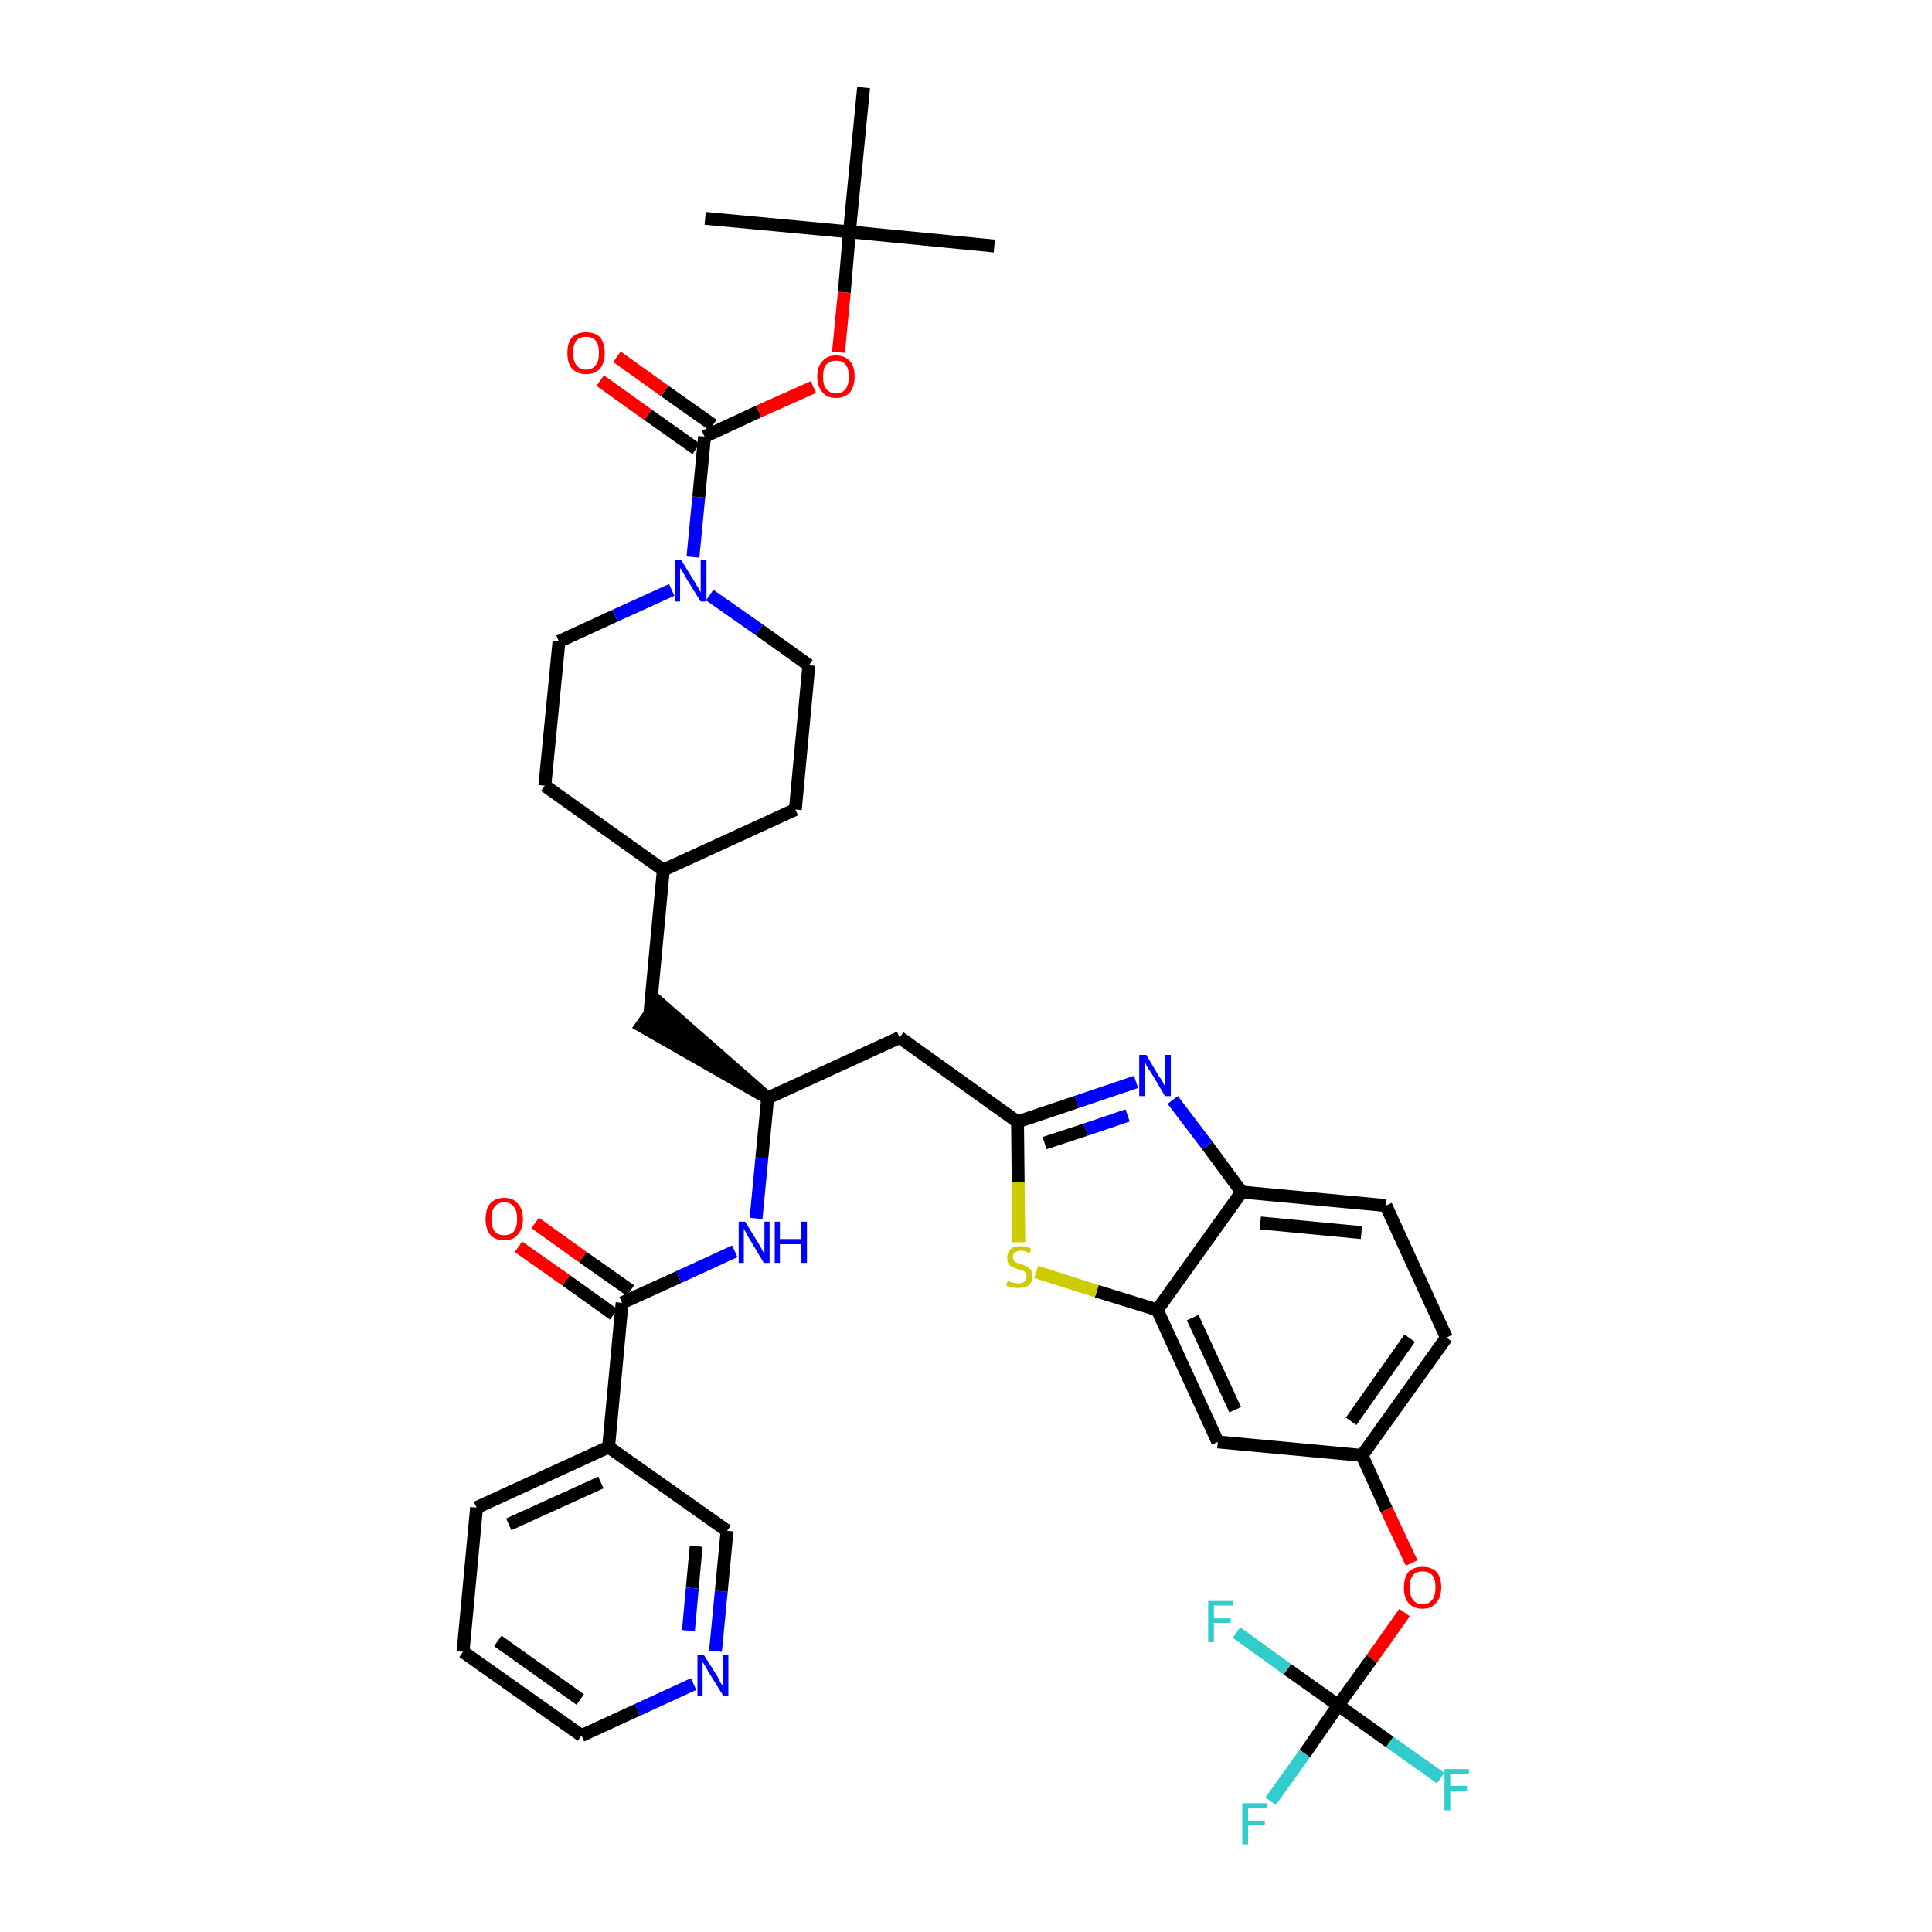 <?xml version='1.0' encoding='iso-8859-1'?>
<svg version='1.1' baseProfile='full'
              xmlns='http://www.w3.org/2000/svg'
                      xmlns:rdkit='http://www.rdkit.org/xml'
                      xmlns:xlink='http://www.w3.org/1999/xlink'
                  xml:space='preserve'
width='300px' height='300px' viewBox='0 0 300 300'>
<!-- END OF HEADER -->
<path class='bond-0 atom-0 atom-1' d='M 154.4,38.2 L 131.9,36.0' style='fill:none;fill-rule:evenodd;stroke:#000000;stroke-width:2.0px;stroke-linecap:butt;stroke-linejoin:miter;stroke-opacity:1' />
<path class='bond-1 atom-1 atom-2' d='M 131.9,36.0 L 109.5,33.9' style='fill:none;fill-rule:evenodd;stroke:#000000;stroke-width:2.0px;stroke-linecap:butt;stroke-linejoin:miter;stroke-opacity:1' />
<path class='bond-2 atom-1 atom-3' d='M 131.9,36.0 L 134.1,13.6' style='fill:none;fill-rule:evenodd;stroke:#000000;stroke-width:2.0px;stroke-linecap:butt;stroke-linejoin:miter;stroke-opacity:1' />
<path class='bond-3 atom-1 atom-4' d='M 131.9,36.0 L 131.1,45.4' style='fill:none;fill-rule:evenodd;stroke:#000000;stroke-width:2.0px;stroke-linecap:butt;stroke-linejoin:miter;stroke-opacity:1' />
<path class='bond-3 atom-1 atom-4' d='M 131.1,45.4 L 130.2,54.7' style='fill:none;fill-rule:evenodd;stroke:#FF0000;stroke-width:2.0px;stroke-linecap:butt;stroke-linejoin:miter;stroke-opacity:1' />
<path class='bond-4 atom-4 atom-5' d='M 126.3,60.1 L 117.8,63.9' style='fill:none;fill-rule:evenodd;stroke:#FF0000;stroke-width:2.0px;stroke-linecap:butt;stroke-linejoin:miter;stroke-opacity:1' />
<path class='bond-4 atom-4 atom-5' d='M 117.8,63.9 L 109.4,67.8' style='fill:none;fill-rule:evenodd;stroke:#000000;stroke-width:2.0px;stroke-linecap:butt;stroke-linejoin:miter;stroke-opacity:1' />
<path class='bond-5 atom-5 atom-6' d='M 110.7,66.0 L 103.2,60.7' style='fill:none;fill-rule:evenodd;stroke:#000000;stroke-width:2.0px;stroke-linecap:butt;stroke-linejoin:miter;stroke-opacity:1' />
<path class='bond-5 atom-5 atom-6' d='M 103.2,60.7 L 95.8,55.4' style='fill:none;fill-rule:evenodd;stroke:#FF0000;stroke-width:2.0px;stroke-linecap:butt;stroke-linejoin:miter;stroke-opacity:1' />
<path class='bond-5 atom-5 atom-6' d='M 108.1,69.7 L 100.6,64.4' style='fill:none;fill-rule:evenodd;stroke:#000000;stroke-width:2.0px;stroke-linecap:butt;stroke-linejoin:miter;stroke-opacity:1' />
<path class='bond-5 atom-5 atom-6' d='M 100.6,64.4 L 93.2,59.1' style='fill:none;fill-rule:evenodd;stroke:#FF0000;stroke-width:2.0px;stroke-linecap:butt;stroke-linejoin:miter;stroke-opacity:1' />
<path class='bond-6 atom-5 atom-7' d='M 109.4,67.8 L 108.5,77.2' style='fill:none;fill-rule:evenodd;stroke:#000000;stroke-width:2.0px;stroke-linecap:butt;stroke-linejoin:miter;stroke-opacity:1' />
<path class='bond-6 atom-5 atom-7' d='M 108.5,77.2 L 107.6,86.5' style='fill:none;fill-rule:evenodd;stroke:#0000FF;stroke-width:2.0px;stroke-linecap:butt;stroke-linejoin:miter;stroke-opacity:1' />
<path class='bond-7 atom-7 atom-8' d='M 110.2,92.4 L 117.9,97.8' style='fill:none;fill-rule:evenodd;stroke:#0000FF;stroke-width:2.0px;stroke-linecap:butt;stroke-linejoin:miter;stroke-opacity:1' />
<path class='bond-7 atom-7 atom-8' d='M 117.9,97.8 L 125.6,103.3' style='fill:none;fill-rule:evenodd;stroke:#000000;stroke-width:2.0px;stroke-linecap:butt;stroke-linejoin:miter;stroke-opacity:1' />
<path class='bond-38 atom-38 atom-7' d='M 86.8,99.6 L 95.5,95.6' style='fill:none;fill-rule:evenodd;stroke:#000000;stroke-width:2.0px;stroke-linecap:butt;stroke-linejoin:miter;stroke-opacity:1' />
<path class='bond-38 atom-38 atom-7' d='M 95.5,95.6 L 104.3,91.6' style='fill:none;fill-rule:evenodd;stroke:#0000FF;stroke-width:2.0px;stroke-linecap:butt;stroke-linejoin:miter;stroke-opacity:1' />
<path class='bond-8 atom-8 atom-9' d='M 125.6,103.3 L 123.5,125.7' style='fill:none;fill-rule:evenodd;stroke:#000000;stroke-width:2.0px;stroke-linecap:butt;stroke-linejoin:miter;stroke-opacity:1' />
<path class='bond-9 atom-9 atom-10' d='M 123.5,125.7 L 103.0,135.1' style='fill:none;fill-rule:evenodd;stroke:#000000;stroke-width:2.0px;stroke-linecap:butt;stroke-linejoin:miter;stroke-opacity:1' />
<path class='bond-10 atom-10 atom-11' d='M 103.0,135.1 L 100.9,157.5' style='fill:none;fill-rule:evenodd;stroke:#000000;stroke-width:2.0px;stroke-linecap:butt;stroke-linejoin:miter;stroke-opacity:1' />
<path class='bond-36 atom-10 atom-37' d='M 103.0,135.1 L 84.6,122.0' style='fill:none;fill-rule:evenodd;stroke:#000000;stroke-width:2.0px;stroke-linecap:butt;stroke-linejoin:miter;stroke-opacity:1' />
<path class='bond-11 atom-12 atom-11' d='M 119.2,170.5 L 102.2,155.6 L 99.6,159.3 Z' style='fill:#000000;fill-rule:evenodd;fill-opacity:1;stroke:#000000;stroke-width:2.0px;stroke-linecap:butt;stroke-linejoin:miter;stroke-opacity:1;' />
<path class='bond-12 atom-12 atom-13' d='M 119.2,170.5 L 139.7,161.1' style='fill:none;fill-rule:evenodd;stroke:#000000;stroke-width:2.0px;stroke-linecap:butt;stroke-linejoin:miter;stroke-opacity:1' />
<path class='bond-27 atom-12 atom-28' d='M 119.2,170.5 L 118.3,179.8' style='fill:none;fill-rule:evenodd;stroke:#000000;stroke-width:2.0px;stroke-linecap:butt;stroke-linejoin:miter;stroke-opacity:1' />
<path class='bond-27 atom-12 atom-28' d='M 118.3,179.8 L 117.4,189.2' style='fill:none;fill-rule:evenodd;stroke:#0000FF;stroke-width:2.0px;stroke-linecap:butt;stroke-linejoin:miter;stroke-opacity:1' />
<path class='bond-13 atom-13 atom-14' d='M 139.7,161.1 L 158.0,174.2' style='fill:none;fill-rule:evenodd;stroke:#000000;stroke-width:2.0px;stroke-linecap:butt;stroke-linejoin:miter;stroke-opacity:1' />
<path class='bond-14 atom-14 atom-15' d='M 158.0,174.2 L 167.2,171.1' style='fill:none;fill-rule:evenodd;stroke:#000000;stroke-width:2.0px;stroke-linecap:butt;stroke-linejoin:miter;stroke-opacity:1' />
<path class='bond-14 atom-14 atom-15' d='M 167.2,171.1 L 176.4,168.0' style='fill:none;fill-rule:evenodd;stroke:#0000FF;stroke-width:2.0px;stroke-linecap:butt;stroke-linejoin:miter;stroke-opacity:1' />
<path class='bond-14 atom-14 atom-15' d='M 162.2,177.5 L 168.6,175.4' style='fill:none;fill-rule:evenodd;stroke:#000000;stroke-width:2.0px;stroke-linecap:butt;stroke-linejoin:miter;stroke-opacity:1' />
<path class='bond-14 atom-14 atom-15' d='M 168.6,175.4 L 175.1,173.2' style='fill:none;fill-rule:evenodd;stroke:#0000FF;stroke-width:2.0px;stroke-linecap:butt;stroke-linejoin:miter;stroke-opacity:1' />
<path class='bond-39 atom-27 atom-14' d='M 158.2,192.9 L 158.1,183.6' style='fill:none;fill-rule:evenodd;stroke:#CCCC00;stroke-width:2.0px;stroke-linecap:butt;stroke-linejoin:miter;stroke-opacity:1' />
<path class='bond-39 atom-27 atom-14' d='M 158.1,183.6 L 158.0,174.2' style='fill:none;fill-rule:evenodd;stroke:#000000;stroke-width:2.0px;stroke-linecap:butt;stroke-linejoin:miter;stroke-opacity:1' />
<path class='bond-15 atom-15 atom-16' d='M 182.1,170.8 L 187.5,177.9' style='fill:none;fill-rule:evenodd;stroke:#0000FF;stroke-width:2.0px;stroke-linecap:butt;stroke-linejoin:miter;stroke-opacity:1' />
<path class='bond-15 atom-15 atom-16' d='M 187.5,177.9 L 192.8,185.1' style='fill:none;fill-rule:evenodd;stroke:#000000;stroke-width:2.0px;stroke-linecap:butt;stroke-linejoin:miter;stroke-opacity:1' />
<path class='bond-16 atom-16 atom-17' d='M 192.8,185.1 L 215.2,187.2' style='fill:none;fill-rule:evenodd;stroke:#000000;stroke-width:2.0px;stroke-linecap:butt;stroke-linejoin:miter;stroke-opacity:1' />
<path class='bond-16 atom-16 atom-17' d='M 195.7,189.9 L 211.4,191.4' style='fill:none;fill-rule:evenodd;stroke:#000000;stroke-width:2.0px;stroke-linecap:butt;stroke-linejoin:miter;stroke-opacity:1' />
<path class='bond-41 atom-26 atom-16' d='M 179.7,203.4 L 192.8,185.1' style='fill:none;fill-rule:evenodd;stroke:#000000;stroke-width:2.0px;stroke-linecap:butt;stroke-linejoin:miter;stroke-opacity:1' />
<path class='bond-17 atom-17 atom-18' d='M 215.2,187.2 L 224.6,207.7' style='fill:none;fill-rule:evenodd;stroke:#000000;stroke-width:2.0px;stroke-linecap:butt;stroke-linejoin:miter;stroke-opacity:1' />
<path class='bond-18 atom-18 atom-19' d='M 224.6,207.7 L 211.5,226.0' style='fill:none;fill-rule:evenodd;stroke:#000000;stroke-width:2.0px;stroke-linecap:butt;stroke-linejoin:miter;stroke-opacity:1' />
<path class='bond-18 atom-18 atom-19' d='M 218.9,207.8 L 209.8,220.7' style='fill:none;fill-rule:evenodd;stroke:#000000;stroke-width:2.0px;stroke-linecap:butt;stroke-linejoin:miter;stroke-opacity:1' />
<path class='bond-19 atom-19 atom-20' d='M 211.5,226.0 L 215.3,234.4' style='fill:none;fill-rule:evenodd;stroke:#000000;stroke-width:2.0px;stroke-linecap:butt;stroke-linejoin:miter;stroke-opacity:1' />
<path class='bond-19 atom-19 atom-20' d='M 215.3,234.4 L 219.2,242.7' style='fill:none;fill-rule:evenodd;stroke:#FF0000;stroke-width:2.0px;stroke-linecap:butt;stroke-linejoin:miter;stroke-opacity:1' />
<path class='bond-24 atom-19 atom-25' d='M 211.5,226.0 L 189.1,223.9' style='fill:none;fill-rule:evenodd;stroke:#000000;stroke-width:2.0px;stroke-linecap:butt;stroke-linejoin:miter;stroke-opacity:1' />
<path class='bond-20 atom-20 atom-21' d='M 218.1,250.4 L 213.0,257.6' style='fill:none;fill-rule:evenodd;stroke:#FF0000;stroke-width:2.0px;stroke-linecap:butt;stroke-linejoin:miter;stroke-opacity:1' />
<path class='bond-20 atom-20 atom-21' d='M 213.0,257.6 L 207.8,264.8' style='fill:none;fill-rule:evenodd;stroke:#000000;stroke-width:2.0px;stroke-linecap:butt;stroke-linejoin:miter;stroke-opacity:1' />
<path class='bond-21 atom-21 atom-22' d='M 207.8,264.8 L 202.6,272.3' style='fill:none;fill-rule:evenodd;stroke:#000000;stroke-width:2.0px;stroke-linecap:butt;stroke-linejoin:miter;stroke-opacity:1' />
<path class='bond-21 atom-21 atom-22' d='M 202.6,272.3 L 197.3,279.7' style='fill:none;fill-rule:evenodd;stroke:#33CCCC;stroke-width:2.0px;stroke-linecap:butt;stroke-linejoin:miter;stroke-opacity:1' />
<path class='bond-22 atom-21 atom-23' d='M 207.8,264.8 L 215.8,270.5' style='fill:none;fill-rule:evenodd;stroke:#000000;stroke-width:2.0px;stroke-linecap:butt;stroke-linejoin:miter;stroke-opacity:1' />
<path class='bond-22 atom-21 atom-23' d='M 215.8,270.5 L 223.7,276.1' style='fill:none;fill-rule:evenodd;stroke:#33CCCC;stroke-width:2.0px;stroke-linecap:butt;stroke-linejoin:miter;stroke-opacity:1' />
<path class='bond-23 atom-21 atom-24' d='M 207.8,264.8 L 199.9,259.2' style='fill:none;fill-rule:evenodd;stroke:#000000;stroke-width:2.0px;stroke-linecap:butt;stroke-linejoin:miter;stroke-opacity:1' />
<path class='bond-23 atom-21 atom-24' d='M 199.9,259.2 L 192.0,253.5' style='fill:none;fill-rule:evenodd;stroke:#33CCCC;stroke-width:2.0px;stroke-linecap:butt;stroke-linejoin:miter;stroke-opacity:1' />
<path class='bond-25 atom-25 atom-26' d='M 189.1,223.9 L 179.7,203.4' style='fill:none;fill-rule:evenodd;stroke:#000000;stroke-width:2.0px;stroke-linecap:butt;stroke-linejoin:miter;stroke-opacity:1' />
<path class='bond-25 atom-25 atom-26' d='M 191.8,218.9 L 185.2,204.6' style='fill:none;fill-rule:evenodd;stroke:#000000;stroke-width:2.0px;stroke-linecap:butt;stroke-linejoin:miter;stroke-opacity:1' />
<path class='bond-26 atom-26 atom-27' d='M 179.7,203.4 L 170.3,200.5' style='fill:none;fill-rule:evenodd;stroke:#000000;stroke-width:2.0px;stroke-linecap:butt;stroke-linejoin:miter;stroke-opacity:1' />
<path class='bond-26 atom-26 atom-27' d='M 170.3,200.5 L 160.9,197.5' style='fill:none;fill-rule:evenodd;stroke:#CCCC00;stroke-width:2.0px;stroke-linecap:butt;stroke-linejoin:miter;stroke-opacity:1' />
<path class='bond-28 atom-28 atom-29' d='M 114.1,194.3 L 105.4,198.3' style='fill:none;fill-rule:evenodd;stroke:#0000FF;stroke-width:2.0px;stroke-linecap:butt;stroke-linejoin:miter;stroke-opacity:1' />
<path class='bond-28 atom-28 atom-29' d='M 105.4,198.3 L 96.6,202.3' style='fill:none;fill-rule:evenodd;stroke:#000000;stroke-width:2.0px;stroke-linecap:butt;stroke-linejoin:miter;stroke-opacity:1' />
<path class='bond-29 atom-29 atom-30' d='M 97.9,200.4 L 90.5,195.2' style='fill:none;fill-rule:evenodd;stroke:#000000;stroke-width:2.0px;stroke-linecap:butt;stroke-linejoin:miter;stroke-opacity:1' />
<path class='bond-29 atom-29 atom-30' d='M 90.5,195.2 L 83.1,189.9' style='fill:none;fill-rule:evenodd;stroke:#FF0000;stroke-width:2.0px;stroke-linecap:butt;stroke-linejoin:miter;stroke-opacity:1' />
<path class='bond-29 atom-29 atom-30' d='M 95.3,204.1 L 87.9,198.8' style='fill:none;fill-rule:evenodd;stroke:#000000;stroke-width:2.0px;stroke-linecap:butt;stroke-linejoin:miter;stroke-opacity:1' />
<path class='bond-29 atom-29 atom-30' d='M 87.9,198.8 L 80.5,193.6' style='fill:none;fill-rule:evenodd;stroke:#FF0000;stroke-width:2.0px;stroke-linecap:butt;stroke-linejoin:miter;stroke-opacity:1' />
<path class='bond-30 atom-29 atom-31' d='M 96.6,202.3 L 94.5,224.7' style='fill:none;fill-rule:evenodd;stroke:#000000;stroke-width:2.0px;stroke-linecap:butt;stroke-linejoin:miter;stroke-opacity:1' />
<path class='bond-31 atom-31 atom-32' d='M 94.5,224.7 L 74.0,234.1' style='fill:none;fill-rule:evenodd;stroke:#000000;stroke-width:2.0px;stroke-linecap:butt;stroke-linejoin:miter;stroke-opacity:1' />
<path class='bond-31 atom-31 atom-32' d='M 93.3,230.2 L 79.0,236.7' style='fill:none;fill-rule:evenodd;stroke:#000000;stroke-width:2.0px;stroke-linecap:butt;stroke-linejoin:miter;stroke-opacity:1' />
<path class='bond-40 atom-36 atom-31' d='M 112.9,237.7 L 94.5,224.7' style='fill:none;fill-rule:evenodd;stroke:#000000;stroke-width:2.0px;stroke-linecap:butt;stroke-linejoin:miter;stroke-opacity:1' />
<path class='bond-32 atom-32 atom-33' d='M 74.0,234.1 L 71.9,256.5' style='fill:none;fill-rule:evenodd;stroke:#000000;stroke-width:2.0px;stroke-linecap:butt;stroke-linejoin:miter;stroke-opacity:1' />
<path class='bond-33 atom-33 atom-34' d='M 71.9,256.5 L 90.3,269.5' style='fill:none;fill-rule:evenodd;stroke:#000000;stroke-width:2.0px;stroke-linecap:butt;stroke-linejoin:miter;stroke-opacity:1' />
<path class='bond-33 atom-33 atom-34' d='M 77.3,254.8 L 90.1,263.9' style='fill:none;fill-rule:evenodd;stroke:#000000;stroke-width:2.0px;stroke-linecap:butt;stroke-linejoin:miter;stroke-opacity:1' />
<path class='bond-34 atom-34 atom-35' d='M 90.3,269.5 L 99.0,265.5' style='fill:none;fill-rule:evenodd;stroke:#000000;stroke-width:2.0px;stroke-linecap:butt;stroke-linejoin:miter;stroke-opacity:1' />
<path class='bond-34 atom-34 atom-35' d='M 99.0,265.5 L 107.7,261.5' style='fill:none;fill-rule:evenodd;stroke:#0000FF;stroke-width:2.0px;stroke-linecap:butt;stroke-linejoin:miter;stroke-opacity:1' />
<path class='bond-35 atom-35 atom-36' d='M 111.1,256.4 L 112.0,247.1' style='fill:none;fill-rule:evenodd;stroke:#0000FF;stroke-width:2.0px;stroke-linecap:butt;stroke-linejoin:miter;stroke-opacity:1' />
<path class='bond-35 atom-35 atom-36' d='M 112.0,247.1 L 112.9,237.7' style='fill:none;fill-rule:evenodd;stroke:#000000;stroke-width:2.0px;stroke-linecap:butt;stroke-linejoin:miter;stroke-opacity:1' />
<path class='bond-35 atom-35 atom-36' d='M 106.9,253.2 L 107.5,246.6' style='fill:none;fill-rule:evenodd;stroke:#0000FF;stroke-width:2.0px;stroke-linecap:butt;stroke-linejoin:miter;stroke-opacity:1' />
<path class='bond-35 atom-35 atom-36' d='M 107.5,246.6 L 108.1,240.1' style='fill:none;fill-rule:evenodd;stroke:#000000;stroke-width:2.0px;stroke-linecap:butt;stroke-linejoin:miter;stroke-opacity:1' />
<path class='bond-37 atom-37 atom-38' d='M 84.6,122.0 L 86.8,99.6' style='fill:none;fill-rule:evenodd;stroke:#000000;stroke-width:2.0px;stroke-linecap:butt;stroke-linejoin:miter;stroke-opacity:1' />
<path  class='atom-4' d='M 126.9 58.5
Q 126.9 56.9, 127.7 56.1
Q 128.4 55.2, 129.8 55.2
Q 131.2 55.2, 132.0 56.1
Q 132.7 56.9, 132.7 58.5
Q 132.7 60.0, 132.0 60.9
Q 131.2 61.8, 129.8 61.8
Q 128.4 61.8, 127.7 60.9
Q 126.9 60.0, 126.9 58.5
M 129.8 61.1
Q 130.8 61.1, 131.3 60.4
Q 131.8 59.8, 131.8 58.5
Q 131.8 57.2, 131.3 56.6
Q 130.8 56.0, 129.8 56.0
Q 128.9 56.0, 128.3 56.6
Q 127.8 57.2, 127.8 58.5
Q 127.8 59.8, 128.3 60.4
Q 128.9 61.1, 129.8 61.1
' fill='#FF0000'/>
<path  class='atom-6' d='M 88.1 54.8
Q 88.1 53.3, 88.8 52.4
Q 89.6 51.6, 91.0 51.6
Q 92.4 51.6, 93.2 52.4
Q 93.9 53.3, 93.9 54.8
Q 93.9 56.3, 93.2 57.2
Q 92.4 58.1, 91.0 58.1
Q 89.6 58.1, 88.8 57.2
Q 88.1 56.4, 88.1 54.8
M 91.0 57.4
Q 92.0 57.4, 92.5 56.7
Q 93.0 56.1, 93.0 54.8
Q 93.0 53.5, 92.5 52.9
Q 92.0 52.3, 91.0 52.3
Q 90.0 52.3, 89.5 52.9
Q 89.0 53.5, 89.0 54.8
Q 89.0 56.1, 89.5 56.7
Q 90.0 57.4, 91.0 57.4
' fill='#FF0000'/>
<path  class='atom-7' d='M 105.8 87.0
L 107.9 90.4
Q 108.1 90.8, 108.5 91.4
Q 108.8 92.0, 108.8 92.0
L 108.8 87.0
L 109.7 87.0
L 109.7 93.4
L 108.8 93.4
L 106.5 89.7
Q 106.3 89.3, 106.0 88.8
Q 105.7 88.3, 105.6 88.2
L 105.6 93.4
L 104.8 93.4
L 104.8 87.0
L 105.8 87.0
' fill='#0000FF'/>
<path  class='atom-15' d='M 178.0 163.8
L 180.0 167.2
Q 180.3 167.5, 180.6 168.1
Q 180.9 168.7, 180.9 168.8
L 180.9 163.8
L 181.8 163.8
L 181.8 170.2
L 180.9 170.2
L 178.7 166.5
Q 178.4 166.1, 178.1 165.6
Q 177.9 165.1, 177.8 164.9
L 177.8 170.2
L 176.9 170.2
L 176.9 163.8
L 178.0 163.8
' fill='#0000FF'/>
<path  class='atom-20' d='M 218.0 246.5
Q 218.0 245.0, 218.7 244.1
Q 219.5 243.3, 220.9 243.3
Q 222.3 243.3, 223.1 244.1
Q 223.8 245.0, 223.8 246.5
Q 223.8 248.0, 223.0 248.9
Q 222.3 249.8, 220.9 249.8
Q 219.5 249.8, 218.7 248.9
Q 218.0 248.1, 218.0 246.5
M 220.9 249.1
Q 221.9 249.1, 222.4 248.4
Q 222.9 247.8, 222.9 246.5
Q 222.9 245.2, 222.4 244.6
Q 221.9 244.0, 220.9 244.0
Q 219.9 244.0, 219.4 244.6
Q 218.9 245.2, 218.9 246.5
Q 218.9 247.8, 219.4 248.4
Q 219.9 249.1, 220.9 249.1
' fill='#FF0000'/>
<path  class='atom-22' d='M 192.9 280.0
L 196.7 280.0
L 196.7 280.7
L 193.8 280.7
L 193.8 282.7
L 196.4 282.7
L 196.4 283.4
L 193.8 283.4
L 193.8 286.4
L 192.9 286.4
L 192.9 280.0
' fill='#33CCCC'/>
<path  class='atom-23' d='M 224.3 274.7
L 228.1 274.7
L 228.1 275.4
L 225.2 275.4
L 225.2 277.3
L 227.8 277.3
L 227.8 278.1
L 225.2 278.1
L 225.2 281.1
L 224.3 281.1
L 224.3 274.7
' fill='#33CCCC'/>
<path  class='atom-24' d='M 187.6 248.6
L 191.4 248.6
L 191.4 249.3
L 188.5 249.3
L 188.5 251.3
L 191.1 251.3
L 191.1 252.0
L 188.5 252.0
L 188.5 255.0
L 187.6 255.0
L 187.6 248.6
' fill='#33CCCC'/>
<path  class='atom-27' d='M 156.5 198.9
Q 156.5 198.9, 156.8 199.0
Q 157.1 199.2, 157.5 199.2
Q 157.8 199.3, 158.1 199.3
Q 158.7 199.3, 159.1 199.0
Q 159.4 198.7, 159.4 198.2
Q 159.4 197.9, 159.2 197.6
Q 159.1 197.4, 158.8 197.3
Q 158.5 197.2, 158.1 197.1
Q 157.5 196.9, 157.2 196.7
Q 156.8 196.6, 156.6 196.2
Q 156.4 195.9, 156.4 195.3
Q 156.4 194.5, 156.9 194.0
Q 157.4 193.5, 158.5 193.5
Q 159.3 193.5, 160.1 193.9
L 159.9 194.6
Q 159.1 194.2, 158.6 194.2
Q 157.9 194.2, 157.6 194.5
Q 157.2 194.8, 157.3 195.2
Q 157.3 195.5, 157.4 195.7
Q 157.6 196.0, 157.9 196.1
Q 158.1 196.2, 158.6 196.3
Q 159.1 196.5, 159.5 196.7
Q 159.8 196.9, 160.1 197.2
Q 160.3 197.6, 160.3 198.2
Q 160.3 199.1, 159.7 199.6
Q 159.1 200.0, 158.1 200.0
Q 157.6 200.0, 157.1 199.9
Q 156.7 199.8, 156.2 199.6
L 156.5 198.9
' fill='#CCCC00'/>
<path  class='atom-28' d='M 115.7 189.7
L 117.8 193.1
Q 118.0 193.4, 118.3 194.0
Q 118.6 194.6, 118.7 194.7
L 118.7 189.7
L 119.5 189.7
L 119.5 196.1
L 118.6 196.1
L 116.4 192.4
Q 116.1 192.0, 115.9 191.5
Q 115.6 191.0, 115.5 190.8
L 115.5 196.1
L 114.7 196.1
L 114.7 189.7
L 115.7 189.7
' fill='#0000FF'/>
<path  class='atom-28' d='M 120.3 189.7
L 121.1 189.7
L 121.1 192.4
L 124.4 192.4
L 124.4 189.7
L 125.3 189.7
L 125.3 196.1
L 124.4 196.1
L 124.4 193.2
L 121.1 193.2
L 121.1 196.1
L 120.3 196.1
L 120.3 189.7
' fill='#0000FF'/>
<path  class='atom-30' d='M 75.4 189.3
Q 75.4 187.7, 76.1 186.9
Q 76.9 186.0, 78.3 186.0
Q 79.7 186.0, 80.4 186.9
Q 81.2 187.7, 81.2 189.3
Q 81.2 190.8, 80.4 191.7
Q 79.7 192.6, 78.3 192.6
Q 76.9 192.6, 76.1 191.7
Q 75.4 190.8, 75.4 189.3
M 78.3 191.8
Q 79.3 191.8, 79.8 191.2
Q 80.3 190.5, 80.3 189.3
Q 80.3 188.0, 79.8 187.4
Q 79.3 186.7, 78.3 186.7
Q 77.3 186.7, 76.8 187.4
Q 76.3 188.0, 76.3 189.3
Q 76.3 190.5, 76.8 191.2
Q 77.3 191.8, 78.3 191.8
' fill='#FF0000'/>
<path  class='atom-35' d='M 109.3 257.0
L 111.4 260.3
Q 111.6 260.7, 111.9 261.3
Q 112.3 261.9, 112.3 261.9
L 112.3 257.0
L 113.1 257.0
L 113.1 263.3
L 112.3 263.3
L 110.0 259.6
Q 109.8 259.2, 109.5 258.7
Q 109.2 258.2, 109.1 258.1
L 109.1 263.3
L 108.3 263.3
L 108.3 257.0
L 109.3 257.0
' fill='#0000FF'/>
</svg>
